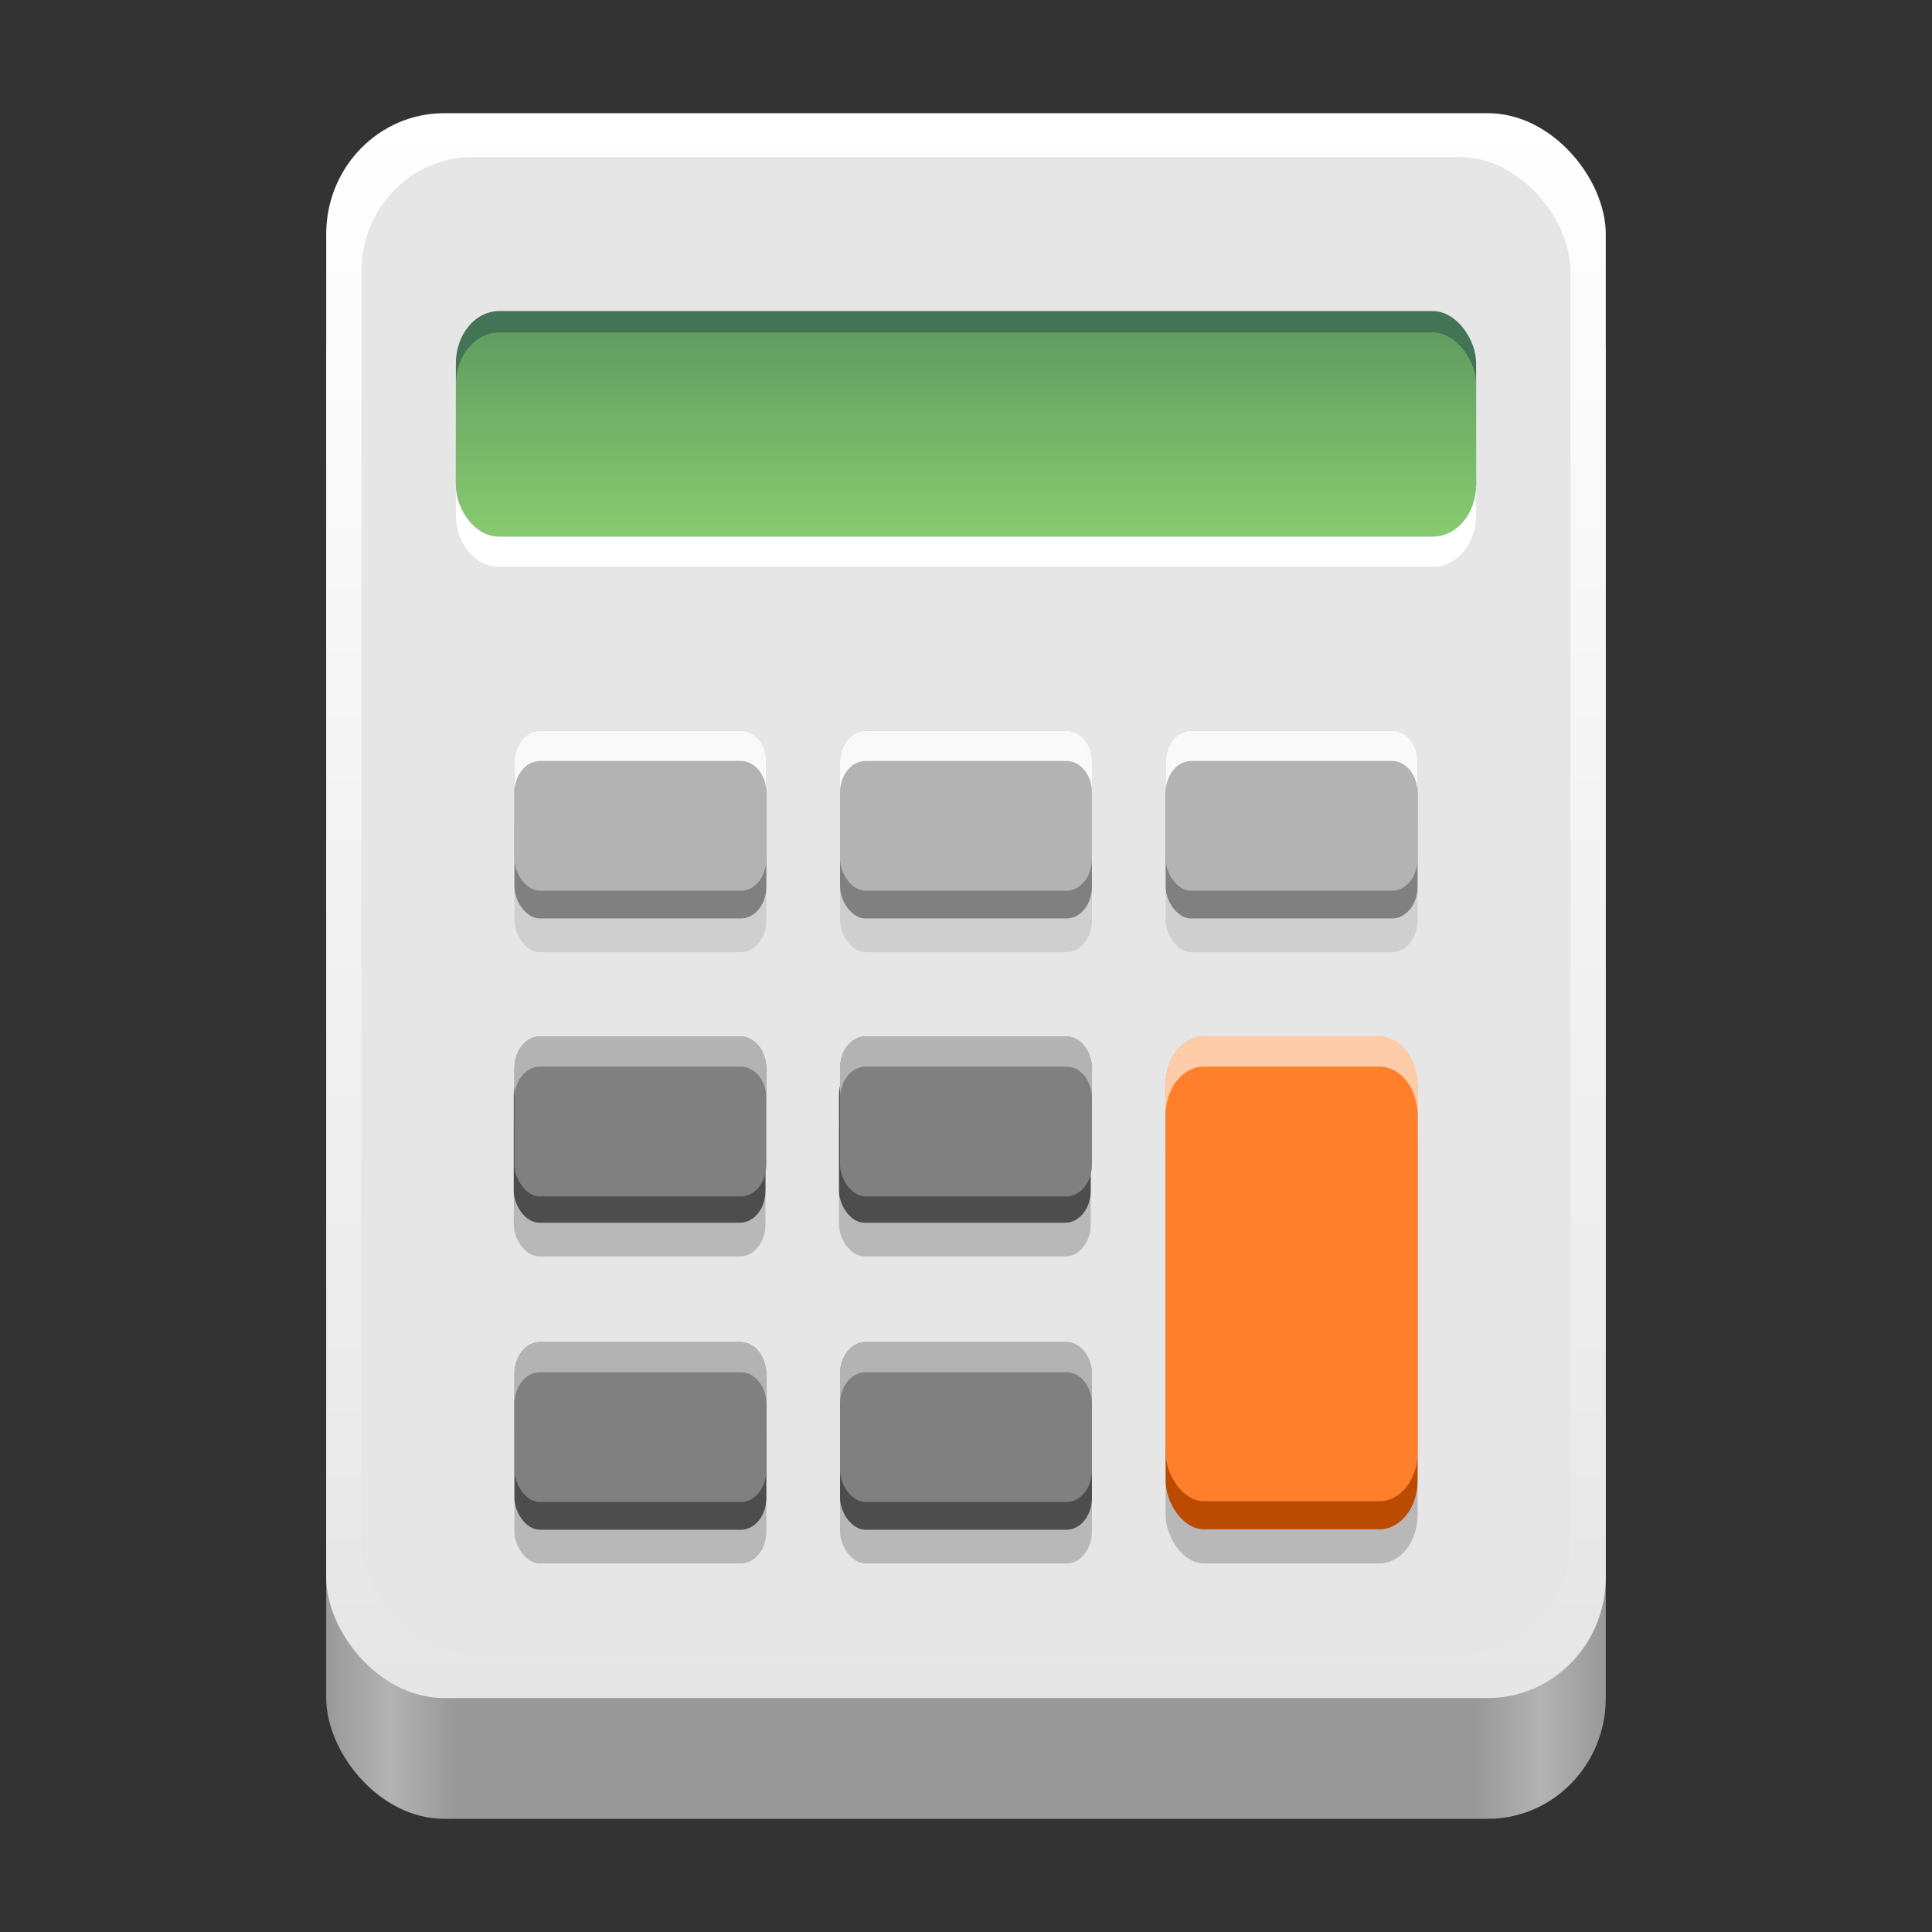 <?xml version="1.0" encoding="UTF-8" standalone="no"?>
<!-- Created with Inkscape (http://www.inkscape.org/) -->

<svg
   width="128"
   height="128"
   viewBox="0 0 128 128"
   version="1.1"
   id="svg5"
   inkscape:version="1.2.2 (b0a8486541, 2022-12-01)"
   sodipodi:docname="org.gnome.Calculator.svg"
   xmlns:inkscape="http://www.inkscape.org/namespaces/inkscape"
   xmlns:sodipodi="http://sodipodi.sourceforge.net/DTD/sodipodi-0.dtd"
   xmlns:xlink="http://www.w3.org/1999/xlink"
   xmlns="http://www.w3.org/2000/svg"
   xmlns:svg="http://www.w3.org/2000/svg">
  <rect x="0" y="0" width="128" height="128" fill="#333333" stroke="none"/>
  <sodipodi:namedview
     id="namedview7"
     pagecolor="#ffffff"
     bordercolor="#666666"
     borderopacity="1"
     inkscape:pageshadow="2"
     inkscape:pageopacity="0.0"
     inkscape:pagecheckerboard="true"
     inkscape:document-units="px"
     showgrid="false"
     inkscape:showpageshadow="false"
     showborder="true"
     inkscape:snap-page="true"
     inkscape:zoom="2.9502554"
     inkscape:cx="31.183741"
     inkscape:cy="131.17508"
     inkscape:window-width="1366"
     inkscape:window-height="731"
     inkscape:window-x="0"
     inkscape:window-y="0"
     inkscape:window-maximized="1"
     inkscape:current-layer="layer2"
     inkscape:snap-global="true"
     inkscape:deskcolor="#d1d1d1" />
  <defs
     id="defs2">
    <linearGradient
       inkscape:collect="always"
       id="linearGradient775">
      <stop
         style="stop-color:#ffffff;stop-opacity:1;"
         offset="0"
         id="stop771" />
      <stop
         style="stop-color:#e6e6e6;stop-opacity:1"
         offset="1"
         id="stop773" />
    </linearGradient>
    <linearGradient
       inkscape:collect="always"
       id="linearGradient2694">
      <stop
         style="stop-color:#87cb6f;stop-opacity:1;"
         offset="0"
         id="stop2690" />
      <stop
         style="stop-color:#8dd374;stop-opacity:0;"
         offset="1"
         id="stop2692" />
    </linearGradient>
    <linearGradient
       y2="236"
       x2="96"
       y1="236"
       x1="32"
       gradientTransform="translate(604.817,170.586)"
       gradientUnits="userSpaceOnUse"
       id="linearGradient1099"
       xlink:href="#linearGradient1036" />
    <linearGradient
       id="linearGradient1036">
      <stop
         id="stop1032"
         offset="0"
         style="stop-color:#d5d3cf;stop-opacity:1;" />
      <stop
         id="stop1034"
         offset="1"
         style="stop-color:#f6f5f4;stop-opacity:1" />
    </linearGradient>
    <radialGradient
       r="32"
       fy="-76"
       fx="-244"
       cy="-76"
       cx="-244"
       gradientTransform="matrix(0.883,0,0,0.883,-460.35,463.12)"
       gradientUnits="userSpaceOnUse"
       id="radialGradient1103"
       xlink:href="#linearGradient1069" />
    <linearGradient
       id="linearGradient1069">
      <stop
         id="stop1065"
         offset="0"
         style="stop-color:#d5d3cf;stop-opacity:1" />
      <stop
         id="stop1067-1"
         offset="1"
         style="stop-color:#949390;stop-opacity:1" />
    </linearGradient>
    <linearGradient
       gradientUnits="userSpaceOnUse"
       y2="232"
       x2="64"
       y1="262.5"
       x1="64"
       id="linearGradient1027"
       xlink:href="#linearGradient1025"
       gradientTransform="translate(-470.586,432.817)" />
    <linearGradient
       id="linearGradient1025">
      <stop
         id="stop1021"
         offset="0"
         style="stop-color:#9a9996;stop-opacity:1" />
      <stop
         id="stop1023"
         offset="1"
         style="stop-color:#77767b;stop-opacity:1" />
    </linearGradient>
    <inkscape:path-effect
       effect="spiro"
       id="path-effect35304-9"
       is_visible="true" />
    <clipPath
       clipPathUnits="userSpaceOnUse"
       id="clipPath1609-7">
      <path
         sodipodi:nodetypes="cccccc"
         inkscape:connector-curvature="0"
         id="path1611-5"
         d="m 252,116 28,-28 v -8 h -36 v 36 z"
         style="fill:#e74747;stroke:none;stroke-width:0.25px;stroke-linecap:butt;stroke-linejoin:miter;stroke-opacity:1" />
    </clipPath>
    <linearGradient
       inkscape:collect="always"
       id="linearGradient8241">
      <stop
         style="stop-color:#999999;stop-opacity:1"
         offset="0"
         id="stop8237" />
      <stop
         style="stop-color:#b3b3b3;stop-opacity:1"
         offset="0.05"
         id="stop9349" />
      <stop
         style="stop-color:#999999;stop-opacity:1"
         offset="0.1"
         id="stop21746" />
      <stop
         style="stop-color:#999999;stop-opacity:1"
         offset="0.9"
         id="stop21940" />
      <stop
         style="stop-color:#b3b3b3;stop-opacity:1"
         offset="0.95"
         id="stop9351" />
      <stop
         style="stop-color:#999999;stop-opacity:1"
         offset="1"
         id="stop8239" />
    </linearGradient>
    <radialGradient
       r="32"
       fy="-76"
       fx="-244"
       cy="-76"
       cx="-244"
       gradientTransform="matrix(0.883,0,0,0.883,-460.35,463.12)"
       gradientUnits="userSpaceOnUse"
       id="radialGradient1103-5"
       xlink:href="#linearGradient1069" />
    <inkscape:path-effect
       effect="spiro"
       id="path-effect35304-9-2"
       is_visible="true" />
    <clipPath
       clipPathUnits="userSpaceOnUse"
       id="clipPath1609-7-7">
      <path
         sodipodi:nodetypes="cccccc"
         inkscape:connector-curvature="0"
         id="path1611-5-0"
         d="m 252,116 28,-28 v -8 h -36 v 36 z"
         style="fill:#e74747;stroke:none;stroke-width:0.25px;stroke-linecap:butt;stroke-linejoin:miter;stroke-opacity:1" />
    </clipPath>
    <clipPath
       clipPathUnits="userSpaceOnUse"
       id="clipPath744">
      <rect
         style="fill:#1e88e5;fill-opacity:1;stroke-width:0.265"
         id="rect746"
         width="541.867"
         height="541.867"
         x="0"
         y="1.5987212e-14"
         rx="79.375"
         ry="79.375" />
    </clipPath>
    <clipPath
       clipPathUnits="userSpaceOnUse"
       id="clipPath62">
      <rect
         style="fill:#1e88e5;fill-opacity:1;stroke-width:0.265"
         id="rect64"
         width="541.867"
         height="541.867"
         x="2.2507105e-05"
         y="-0.422"
         rx="79.375"
         ry="79.375" />
    </clipPath>
    <linearGradient
       inkscape:collect="always"
       xlink:href="#linearGradient8241"
       id="linearGradient8243"
       x1="11.5"
       y1="120.5"
       x2="116.5"
       y2="120.5"
       gradientUnits="userSpaceOnUse"
       gradientTransform="matrix(0.807,0,0,1,12.328,0)" />
    <radialGradient
       r="32"
       fy="-76"
       fx="-244"
       cy="-76"
       cx="-244"
       gradientTransform="matrix(0.883,0,0,0.883,-460.35,463.12)"
       gradientUnits="userSpaceOnUse"
       id="radialGradient1103-6"
       xlink:href="#linearGradient1069" />
    <inkscape:path-effect
       effect="spiro"
       id="path-effect35304-9-20"
       is_visible="true" />
    <clipPath
       clipPathUnits="userSpaceOnUse"
       id="clipPath1609-7-2">
      <path
         sodipodi:nodetypes="cccccc"
         inkscape:connector-curvature="0"
         id="path1611-5-3"
         d="m 252,116 28,-28 v -8 h -36 v 36 z"
         style="fill:#e74747;stroke:none;stroke-width:0.25px;stroke-linecap:butt;stroke-linejoin:miter;stroke-opacity:1" />
    </clipPath>
    <clipPath
       clipPathUnits="userSpaceOnUse"
       id="clipPath966">
      <rect
         style="fill:#999999;fill-opacity:1;stroke-width:0.265"
         id="rect968"
         width="541.867"
         height="541.867"
         x="0"
         y="-2.8421709e-14"
         rx="79.375"
         ry="79.375" />
    </clipPath>
    <clipPath
       clipPathUnits="userSpaceOnUse"
       id="clipPath402">
      <rect
         style="fill:#999999;fill-opacity:1;stroke-width:0.265"
         id="rect404"
         width="541.867"
         height="541.867"
         x="1.5908203e-05"
         y="1.5908203e-05"
         rx="79.375"
         ry="79.375" />
    </clipPath>
    <clipPath
       clipPathUnits="userSpaceOnUse"
       id="clipPath2739">
      <rect
         style="fill:#999999;fill-opacity:1;stroke-width:0.265"
         id="rect2741"
         width="541.867"
         height="541.867"
         x="-7.8515623e-06"
         y="1.863"
         rx="79.375"
         ry="79.375" />
    </clipPath>
    <linearGradient
       inkscape:collect="always"
       xlink:href="#linearGradient2694"
       id="linearGradient2696"
       x1="64"
       y1="39.555"
       x2="64"
       y2="15.5"
       gradientUnits="userSpaceOnUse"
       gradientTransform="matrix(0.976,0,0,1,1.511,-4)" />
    <linearGradient
       inkscape:collect="always"
       xlink:href="#linearGradient775"
       id="linearGradient777"
       x1="64"
       y1="7.5"
       x2="64"
       y2="112.5"
       gradientUnits="userSpaceOnUse" />
  </defs>
  <g
     inkscape:groupmode="layer"
     id="layer2"
     inkscape:label="Layer 1">
    <rect
       style="fill:url(#linearGradient8243);fill-opacity:1;stroke-width:0.899"
       id="rect440"
       width="84.774"
       height="105"
       x="21.613"
       y="15.5"
       rx="7.811"
       ry="8" />
    <rect
       style="fill:url(#linearGradient777);fill-opacity:1;stroke-width:0.899"
       id="rect358"
       width="84.773"
       height="105"
       x="21.613"
       y="7.5"
       rx="7.811"
       ry="8" />
    <rect
       style="fill:#e6e6e6;fill-opacity:1;stroke-width:0.849"
       id="rect364"
       width="80.096"
       height="99.207"
       x="23.952"
       y="10.397"
       rx="7.38"
       ry="7.559" />
    <rect
       style="fill:#427455;fill-opacity:1;stroke:none;stroke-width:0.523;stroke-miterlimit:4;stroke-dasharray:none;stroke-opacity:1"
       id="rect4359"
       width="67.593"
       height="14.945"
       x="30.204"
       y="20.61"
       rx="2.869"
       ry="3.448" />
    <rect
       style="fill:url(#linearGradient2696);fill-opacity:1;stroke-width:4.085"
       id="rect958"
       width="67.593"
       height="13.531"
       x="30.204"
       y="22.024"
       rx="2.869"
       ry="3.448" />
    <rect
       style="opacity:0.3;fill:#999999;stroke-width:1.796"
       id="rect1812"
       width="16.69"
       height="10.597"
       x="34.083"
       y="52.487"
       rx="1.688"
       ry="2.112" />
    <rect
       style="fill:#808080;stroke-width:1.796"
       id="rect6360"
       width="16.69"
       height="10.597"
       x="34.083"
       y="50.254"
       rx="1.688"
       ry="2.112" />
    <rect
       style="fill:#b3b3b3;stroke-width:1.796"
       id="rect1760"
       width="16.69"
       height="10.597"
       x="34.083"
       y="48.417"
       rx="1.688"
       ry="2.112" />
    <rect
       style="opacity:0.3;fill:#4d4d4d;stroke-width:1.796"
       id="rect1814"
       width="16.69"
       height="10.597"
       x="34.083"
       y="92.986"
       rx="1.688"
       ry="2.112" />
    <rect
       style="fill:#4d4d4d;stroke-width:1.796"
       id="rect6564"
       width="16.69"
       height="10.597"
       x="34.083"
       y="90.753"
       rx="1.688"
       ry="2.112" />
    <rect
       style="fill:#808080;stroke-width:1.796"
       id="rect2137"
       width="16.69"
       height="10.597"
       x="34.083"
       y="88.916"
       rx="1.688"
       ry="2.112" />
    <g
       id="g1820"
       style="opacity:0.3;stroke-width:1.111"
       transform="matrix(0.258,0,0,0.323,-3.545,-13.446)">
      <rect
         style="fill:#4d4d4d;stroke-width:8.684"
         id="rect1818"
         width="90.264"
         height="45.783"
         x="111.246"
         y="248.042"
         rx="9.127"
         ry="9.127"
         transform="matrix(0.716,0,0,0.716,66.02,88.964)" />
    </g>
    <g
       id="g1155"
       style="fill:#4d4d4d;stroke-width:1.111"
       transform="matrix(0.258,0,0,0.323,-3.545,-15.679)">
      <rect
         style="fill:#4d4d4d;stroke-width:8.684"
         id="rect1135"
         width="90.264"
         height="45.783"
         x="111.246"
         y="248.042"
         rx="9.127"
         ry="9.127"
         transform="matrix(0.716,0,0,0.716,66.02,88.964)" />
    </g>
    <rect
       style="fill:#808080;stroke-width:1.796"
       id="rect1143"
       width="16.69"
       height="10.597"
       x="34.083"
       y="68.667"
       rx="1.688"
       ry="2.112" />
    <rect
       style="opacity:0.3;fill:#999999;stroke-width:1.796"
       id="rect1822"
       width="16.69"
       height="10.597"
       x="55.655"
       y="52.487"
       rx="1.688"
       ry="2.112" />
    <rect
       style="fill:#808080;stroke-width:1.796"
       id="rect6362"
       width="16.69"
       height="10.597"
       x="55.655"
       y="50.254"
       rx="1.688"
       ry="2.112" />
    <rect
       style="fill:#b3b3b3;stroke-width:1.796"
       id="rect1864"
       width="16.69"
       height="10.597"
       x="55.655"
       y="48.417"
       rx="1.688"
       ry="2.112" />
    <rect
       style="opacity:0.3;fill:#4d4d4d;stroke-width:1.796"
       id="rect1824"
       width="16.69"
       height="10.597"
       x="55.655"
       y="92.986"
       rx="1.688"
       ry="2.112" />
    <rect
       style="fill:#4d4d4d;stroke-width:1.796"
       id="rect6566"
       width="16.69"
       height="10.597"
       x="55.655"
       y="90.753"
       rx="1.688"
       ry="2.112" />
    <rect
       style="fill:#808080;stroke-width:1.796"
       id="rect2139"
       width="16.69"
       height="10.597"
       x="55.655"
       y="88.916"
       rx="1.688"
       ry="2.112" />
    <g
       id="g1830"
       style="opacity:0.3;stroke-width:1.111"
       transform="matrix(0.258,0,0,0.323,-6.002,-13.446)">
      <rect
         style="fill:#4d4d4d;stroke-width:8.684"
         id="rect1828"
         width="90.264"
         height="45.783"
         x="241.198"
         y="248.042"
         rx="9.127"
         ry="9.127"
         transform="matrix(0.716,0,0,0.716,66.02,88.964)" />
    </g>
    <g
       id="g1152"
       style="fill:#4d4d4d;stroke-width:1.111"
       transform="matrix(0.258,0,0,0.323,-6.002,-15.679)">
      <rect
         style="fill:#4d4d4d;stroke-width:8.684"
         id="rect1137"
         width="90.264"
         height="45.783"
         x="241.198"
         y="248.042"
         rx="9.127"
         ry="9.127"
         transform="matrix(0.716,0,0,0.716,66.02,88.964)" />
    </g>
    <rect
       style="fill:#808080;stroke-width:1.796"
       id="rect1145"
       width="16.69"
       height="10.597"
       x="55.655"
       y="68.667"
       rx="1.688"
       ry="2.112" />
    <rect
       style="opacity:0.3;fill:#999999;stroke-width:1.796"
       id="rect1832"
       width="16.69"
       height="10.597"
       x="77.227"
       y="52.487"
       rx="1.688"
       ry="2.112" />
    <rect
       style="fill:#808080;stroke-width:1.796"
       id="rect6364"
       width="16.69"
       height="10.597"
       x="77.227"
       y="50.254"
       rx="1.688"
       ry="2.112" />
    <rect
       style="fill:#b3b3b3;stroke-width:1.796"
       id="rect1866"
       width="16.69"
       height="10.597"
       x="77.227"
       y="48.417"
       rx="1.688"
       ry="2.112" />
    <rect
       style="opacity:0.3;fill:#4d4d4d;fill-opacity:1;stroke-width:3.062"
       id="rect1834"
       width="16.69"
       height="30.791"
       x="77.227"
       y="72.792"
       rx="2.528"
       ry="3.208" />
    <rect
       style="fill:#bb4b00;fill-opacity:1;stroke-width:3.062"
       id="rect6568"
       width="16.69"
       height="30.791"
       x="77.227"
       y="70.529"
       rx="2.528"
       ry="3.208" />
    <rect
       style="fill:#ff7f2a;stroke-width:3.062"
       id="rect2141"
       width="16.69"
       height="30.791"
       x="77.227"
       y="68.667"
       rx="2.528"
       ry="3.208" />
    <path
       id="rect1558"
       style="fill:#ffccaa;stroke-width:3.062"
       d="M 79.756 68.666 C 78.355 68.666 77.227 70.098 77.227 71.875 L 77.227 73.875 C 77.227 72.098 78.355 70.666 79.756 70.666 L 91.389 70.666 C 92.789 70.666 93.918 72.098 93.918 73.875 L 93.918 71.875 C 93.918 70.098 92.789 68.666 91.389 68.666 L 79.756 68.666 z " />
    <path
       id="rect1563"
       style="fill:#b3b3b3;stroke-width:1.796;fill-opacity:1"
       d="M 57.342 68.666 C 56.407 68.666 55.654 69.609 55.654 70.779 L 55.654 72.779 C 55.654 71.609 56.407 70.666 57.342 70.666 L 70.658 70.666 C 71.593 70.666 72.346 71.609 72.346 72.779 L 72.346 70.779 C 72.346 69.609 71.593 68.666 70.658 68.666 L 57.342 68.666 z " />
    <path
       id="rect1568"
       style="fill:#b3b3b3;stroke-width:1.796;fill-opacity:1"
       d="M 57.342 88.916 C 56.407 88.916 55.654 89.859 55.654 91.029 L 55.654 93.029 C 55.654 91.859 56.407 90.916 57.342 90.916 L 70.658 90.916 C 71.593 90.916 72.346 91.859 72.346 93.029 L 72.346 91.029 C 72.346 89.859 71.593 88.916 70.658 88.916 L 57.342 88.916 z " />
    <path
       id="rect1711"
       style="fill:#b3b3b3;stroke-width:1.796;fill-opacity:1"
       d="M 35.77 68.666 C 34.835 68.666 34.082 69.609 34.082 70.779 L 34.082 72.779 C 34.082 71.609 34.835 70.666 35.77 70.666 L 49.086 70.666 C 50.021 70.666 50.773 71.609 50.773 72.779 L 50.773 70.779 C 50.773 69.609 50.021 68.666 49.086 68.666 L 35.77 68.666 z " />
    <path
       id="rect1716"
       style="fill:#b3b3b3;stroke-width:1.796;fill-opacity:1"
       d="M 35.77 88.916 C 34.835 88.916 34.082 89.859 34.082 91.029 L 34.082 93.029 C 34.082 91.859 34.835 90.916 35.77 90.916 L 49.086 90.916 C 50.021 90.916 50.773 91.859 50.773 93.029 L 50.773 91.029 C 50.773 89.859 50.021 88.916 49.086 88.916 L 35.77 88.916 z " />
    <path
       id="rect1790"
       style="fill:#f9f9f9;stroke-width:1.796"
       d="M 57.342 48.418 C 56.407 48.418 55.654 49.359 55.654 50.529 L 55.654 52.529 C 55.654 51.359 56.407 50.418 57.342 50.418 L 70.658 50.418 C 71.593 50.418 72.346 51.359 72.346 52.529 L 72.346 50.529 C 72.346 49.359 71.593 48.418 70.658 48.418 L 57.342 48.418 z " />
    <path
       id="rect1795"
       style="fill:#f9f9f9;stroke-width:1.796;fill-opacity:1"
       d="M 78.914 48.418 C 77.979 48.418 77.227 49.359 77.227 50.529 L 77.227 52.529 C 77.227 51.359 77.979 50.418 78.914 50.418 L 92.23 50.418 C 93.165 50.418 93.918 51.359 93.918 52.529 L 93.918 50.529 C 93.918 49.359 93.165 48.418 92.23 48.418 L 78.914 48.418 z " />
    <path
       id="rect1869"
       style="fill:#f9f9f9;stroke-width:1.796;fill-opacity:1"
       d="M 35.77 48.418 C 34.835 48.418 34.082 49.359 34.082 50.529 L 34.082 52.529 C 34.082 51.359 34.835 50.418 35.77 50.418 L 49.086 50.418 C 50.021 50.418 50.773 51.359 50.773 52.529 L 50.773 50.529 C 50.773 49.359 50.021 48.418 49.086 48.418 L 35.77 48.418 z " />
    <path
       id="rect2012"
       style="fill:#ffffff;fill-opacity:1;stroke-width:4.085"
       d="M 30.203 32.107 L 30.203 34.107 C 30.203 36.018 31.483 37.555 33.072 37.555 L 94.928 37.555 C 96.517 37.555 97.797 36.018 97.797 34.107 L 97.797 32.107 C 97.797 34.018 96.517 35.555 94.928 35.555 L 33.072 35.555 C 31.483 35.555 30.203 34.018 30.203 32.107 z " />
  </g>
</svg>
